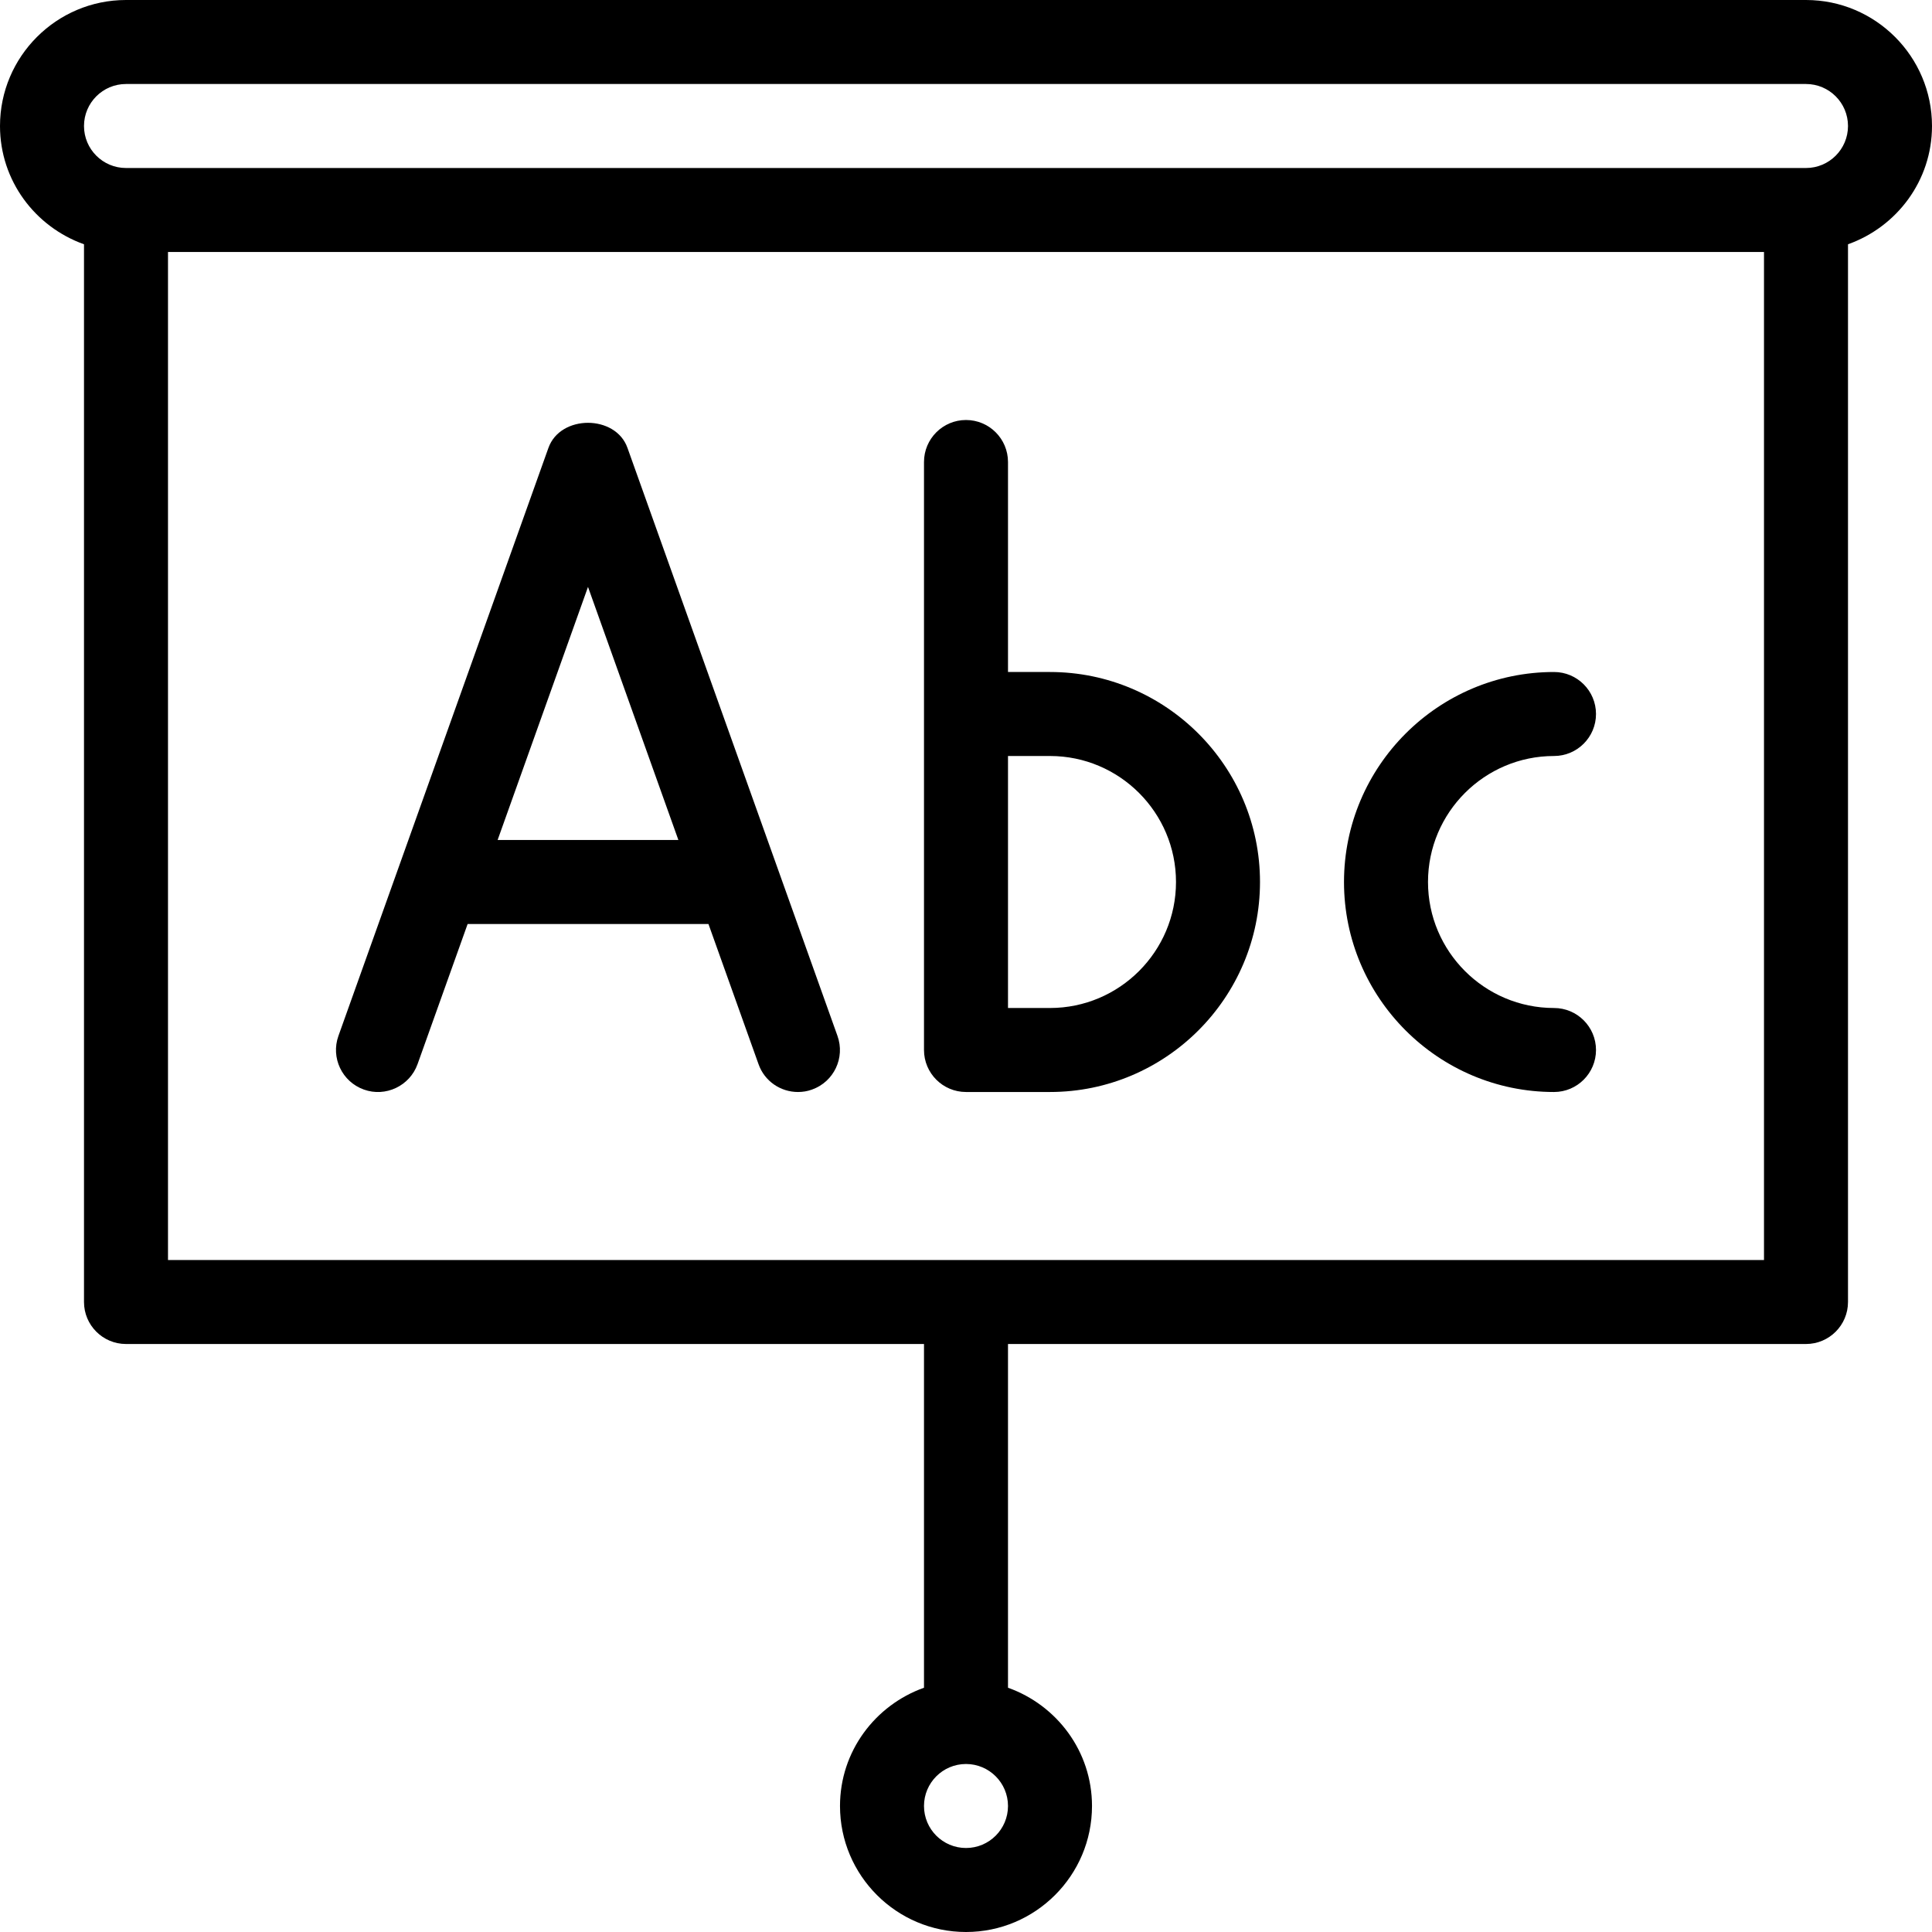 <!-- icon666.com - MILLIONS vector ICONS FREE --><svg version="1.1" id="Layer_1" xmlns="http://www.w3.org/2000/svg" xmlns:xlink="http://www.w3.org/1999/xlink" x="0px" y="0px" viewBox="0 0 490.667 490.667" style="enable-background:new 0 0 490.667 490.667;" xml:space="preserve"><g><g><g><path d="M92.415,276.715h0.001c5.504,1.984,11.648-0.917,13.632-6.464l12.715-35.584h61.162l12.714,35.584 c1.536,4.374,5.632,7.083,10.027,7.083c1.194,0,2.41-0.192,3.563-0.619c5.568-1.984,8.448-8.085,6.464-13.632L159.359,113.75 c-3.008-8.491-17.046-8.491-20.075,0L85.951,263.083C83.967,268.63,86.868,274.731,92.415,276.715z M149.333,149.056 L149.333,149.056l22.955,64.278h-45.909L149.333,149.056z"></path><path d="M394.667,277.334L394.667,277.334c5.888-0.001,10.667-4.779,10.667-10.667S400.555,256,394.667,256 c-17.643,0-32-14.357-32-32s14.357-32,32-32c5.888,0,10.667-4.779,10.667-10.667s-4.779-10.667-10.667-10.667 c-29.398,0-53.333,23.936-53.333,53.333C341.333,253.399,365.269,277.334,394.667,277.334z"></path><path d="M458.667,0H32C14.358,0,0,14.357,0,32c0,13.888,8.938,25.622,21.333,30.037v268.63c0,5.888,4.779,10.667,10.667,10.667 h202.667v87.296c-12.394,4.416-21.333,16.149-21.333,30.037c0,17.643,14.357,32,32,32s32-14.357,32-32 c0-13.888-8.938-25.622-21.334-30.037v-87.296h202.667c5.888,0,10.667-4.779,10.667-10.667V62.037 c12.394-4.416,21.333-16.149,21.333-30.037C490.667,14.357,476.309,0,458.667,0z M245.333,469.333 c-5.888,0-10.667-4.779-10.667-10.667S239.445,448,245.333,448S256,452.779,256,458.667S251.221,469.333,245.333,469.333z M448,320H42.666V64H448V320z M458.667,42.667H32c-5.888,0-10.667-4.779-10.667-10.667S26.112,21.334,32,21.334h426.667 c5.888,0,10.667,4.779,10.667,10.667S464.555,42.667,458.667,42.667z"></path><path d="M245.334,277.333L245.334,277.333l21.333,0C296.065,277.333,320,253.398,320,224s-23.936-53.333-53.333-53.333H256 v-53.334c0-5.888-4.779-10.667-10.667-10.667s-10.667,4.779-10.667,10.667v149.333 C234.667,272.555,239.446,277.333,245.334,277.333z M256,192h10.667c17.643,0,32,14.357,32,32s-14.357,32-32,32H256V192z"></path></g></g></g></svg>